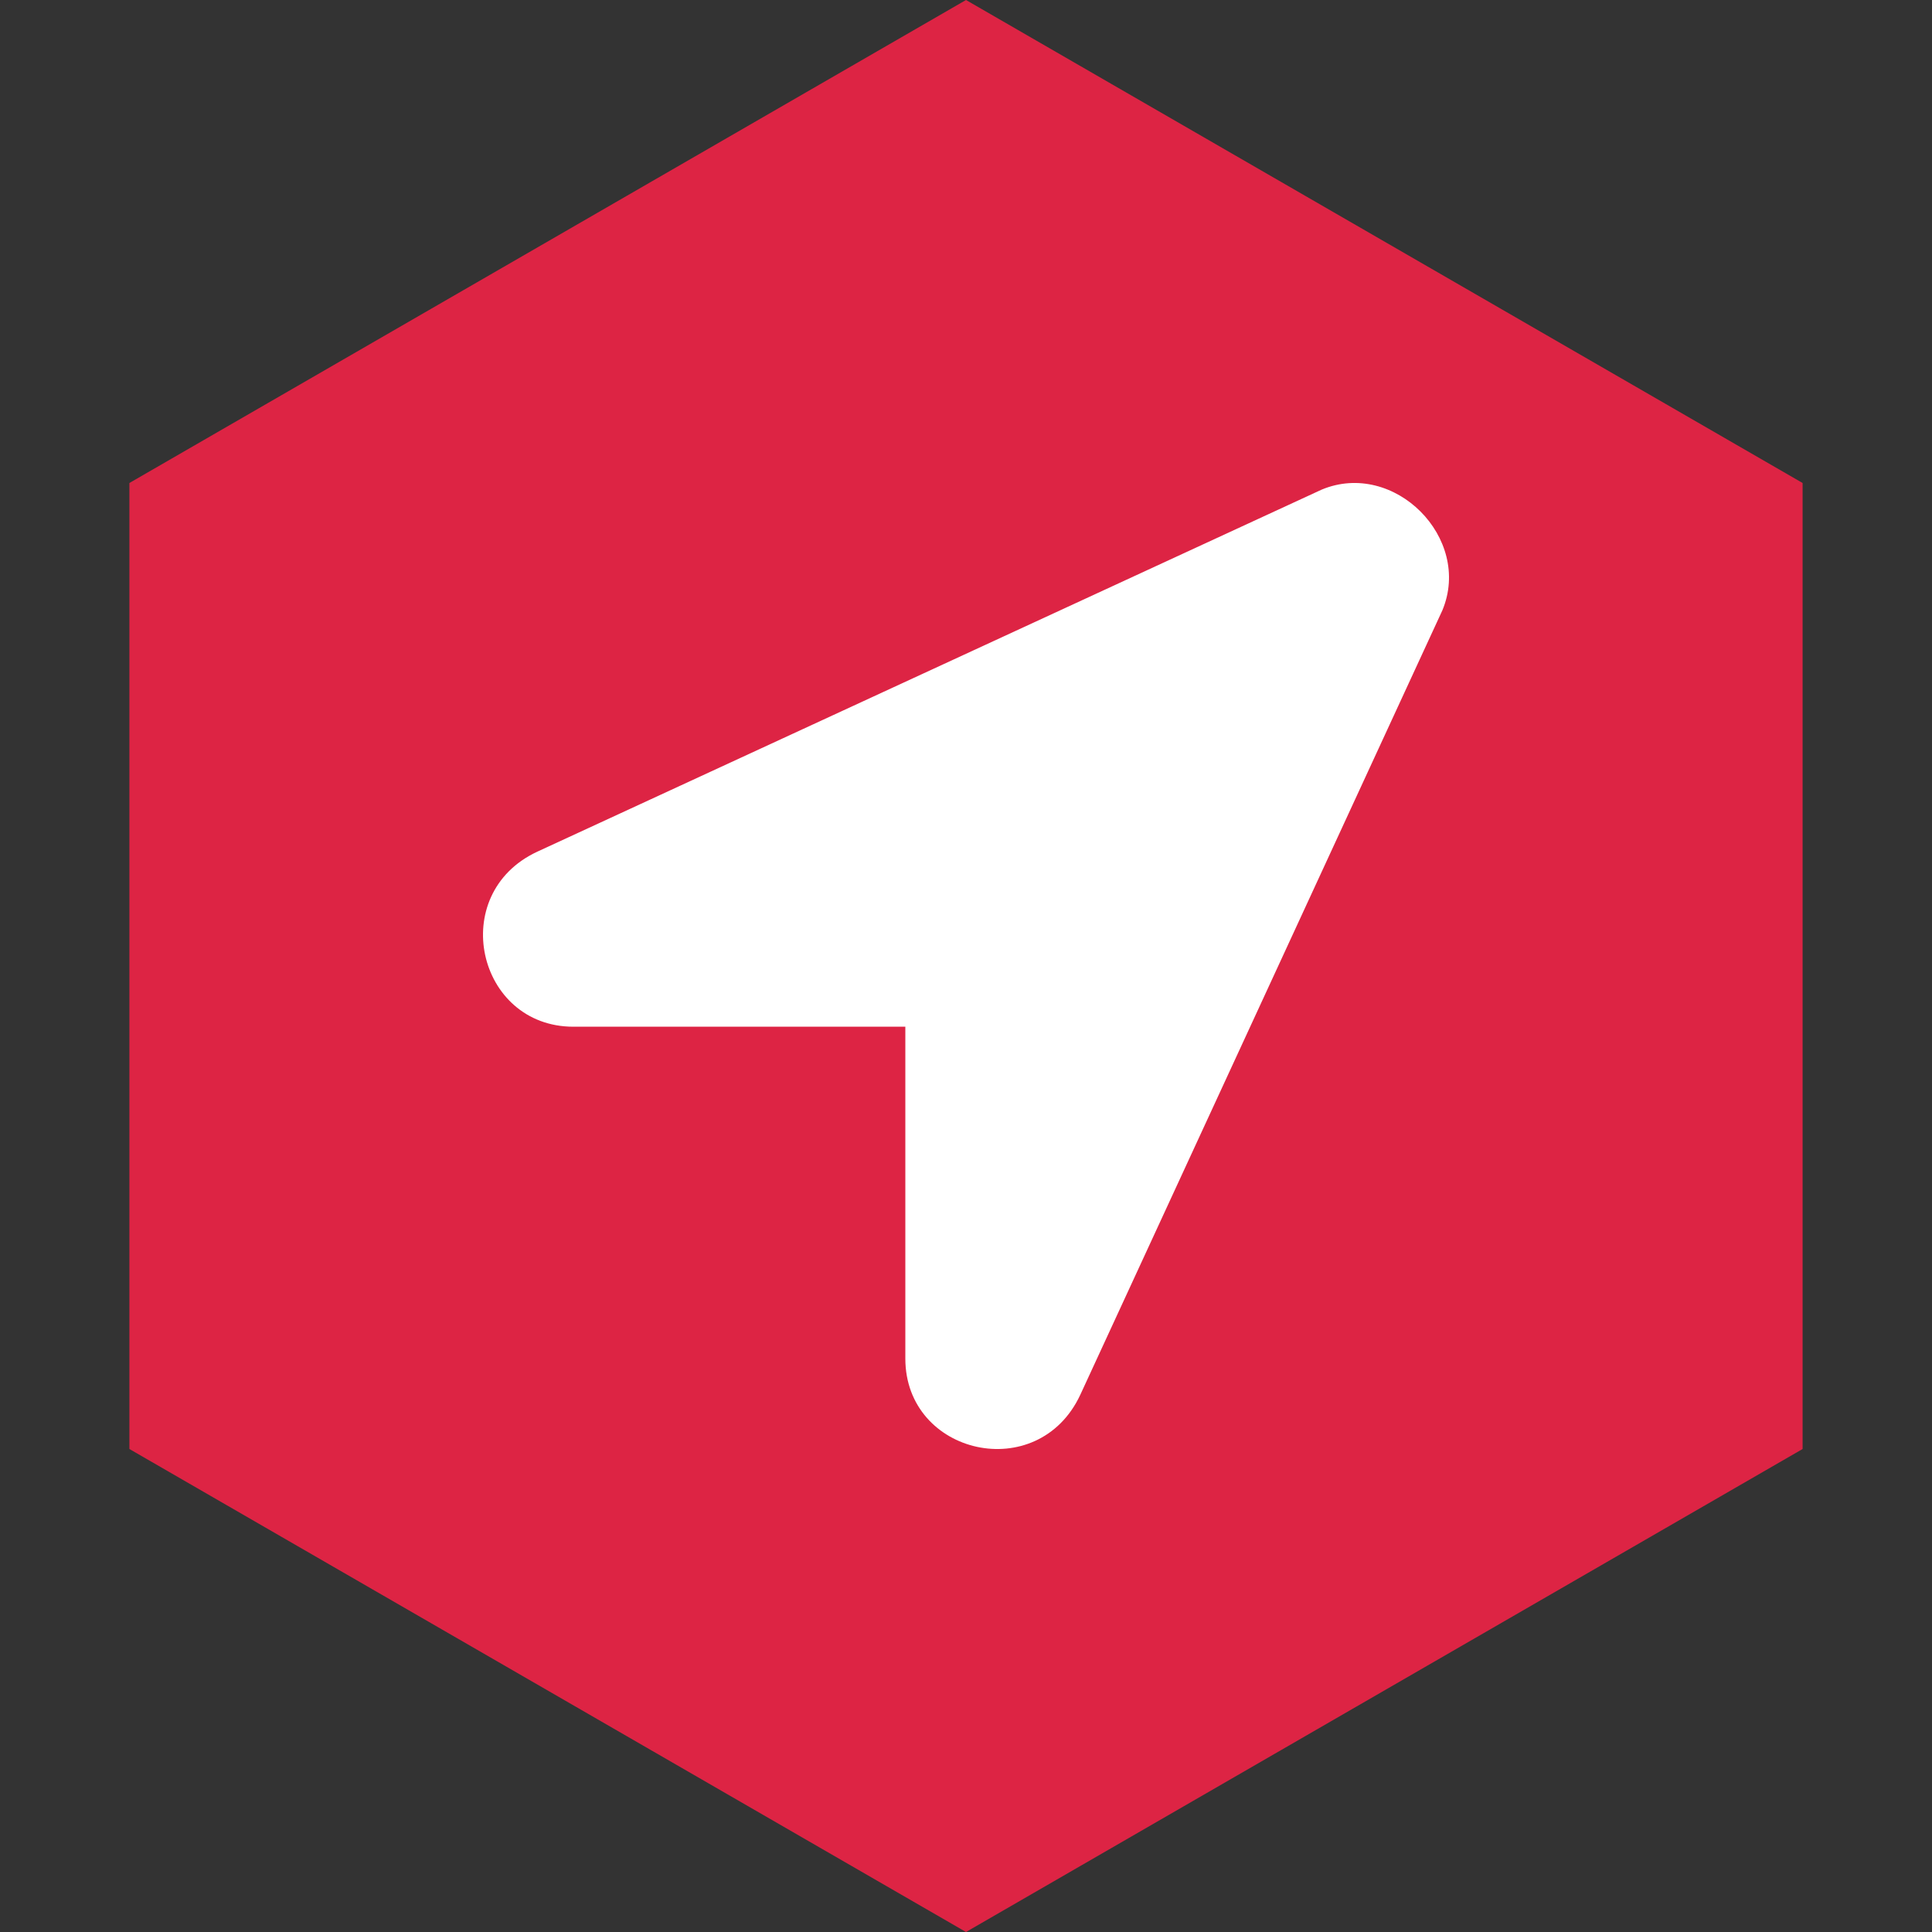 <svg width="40" height="40" viewBox="0 0 40 40" fill="none" xmlns="http://www.w3.org/2000/svg">
<rect x="0" y="0" width="40" height="40" fill="#333333" stroke="none"/>
<path d="M20 40L37.321 30V10L20 0L2.679 10V30L20 40Z" fill="#DD2444"/>
<g clip-path="url(#clip0_194_76)">
<path d="M27.364 10.137L11.122 17.634C9.249 18.508 9.873 21.257 11.872 21.257H18.744V28.128C18.744 30.127 21.492 30.752 22.366 28.878L29.863 12.636C30.487 11.137 28.863 9.512 27.364 10.137Z" fill="white"/>
</g>
<defs>
<clipPath id="clip0_194_76">
<rect width="20" height="20" fill="white" transform="translate(10 10)"/>
</clipPath>
</defs>
</svg>
